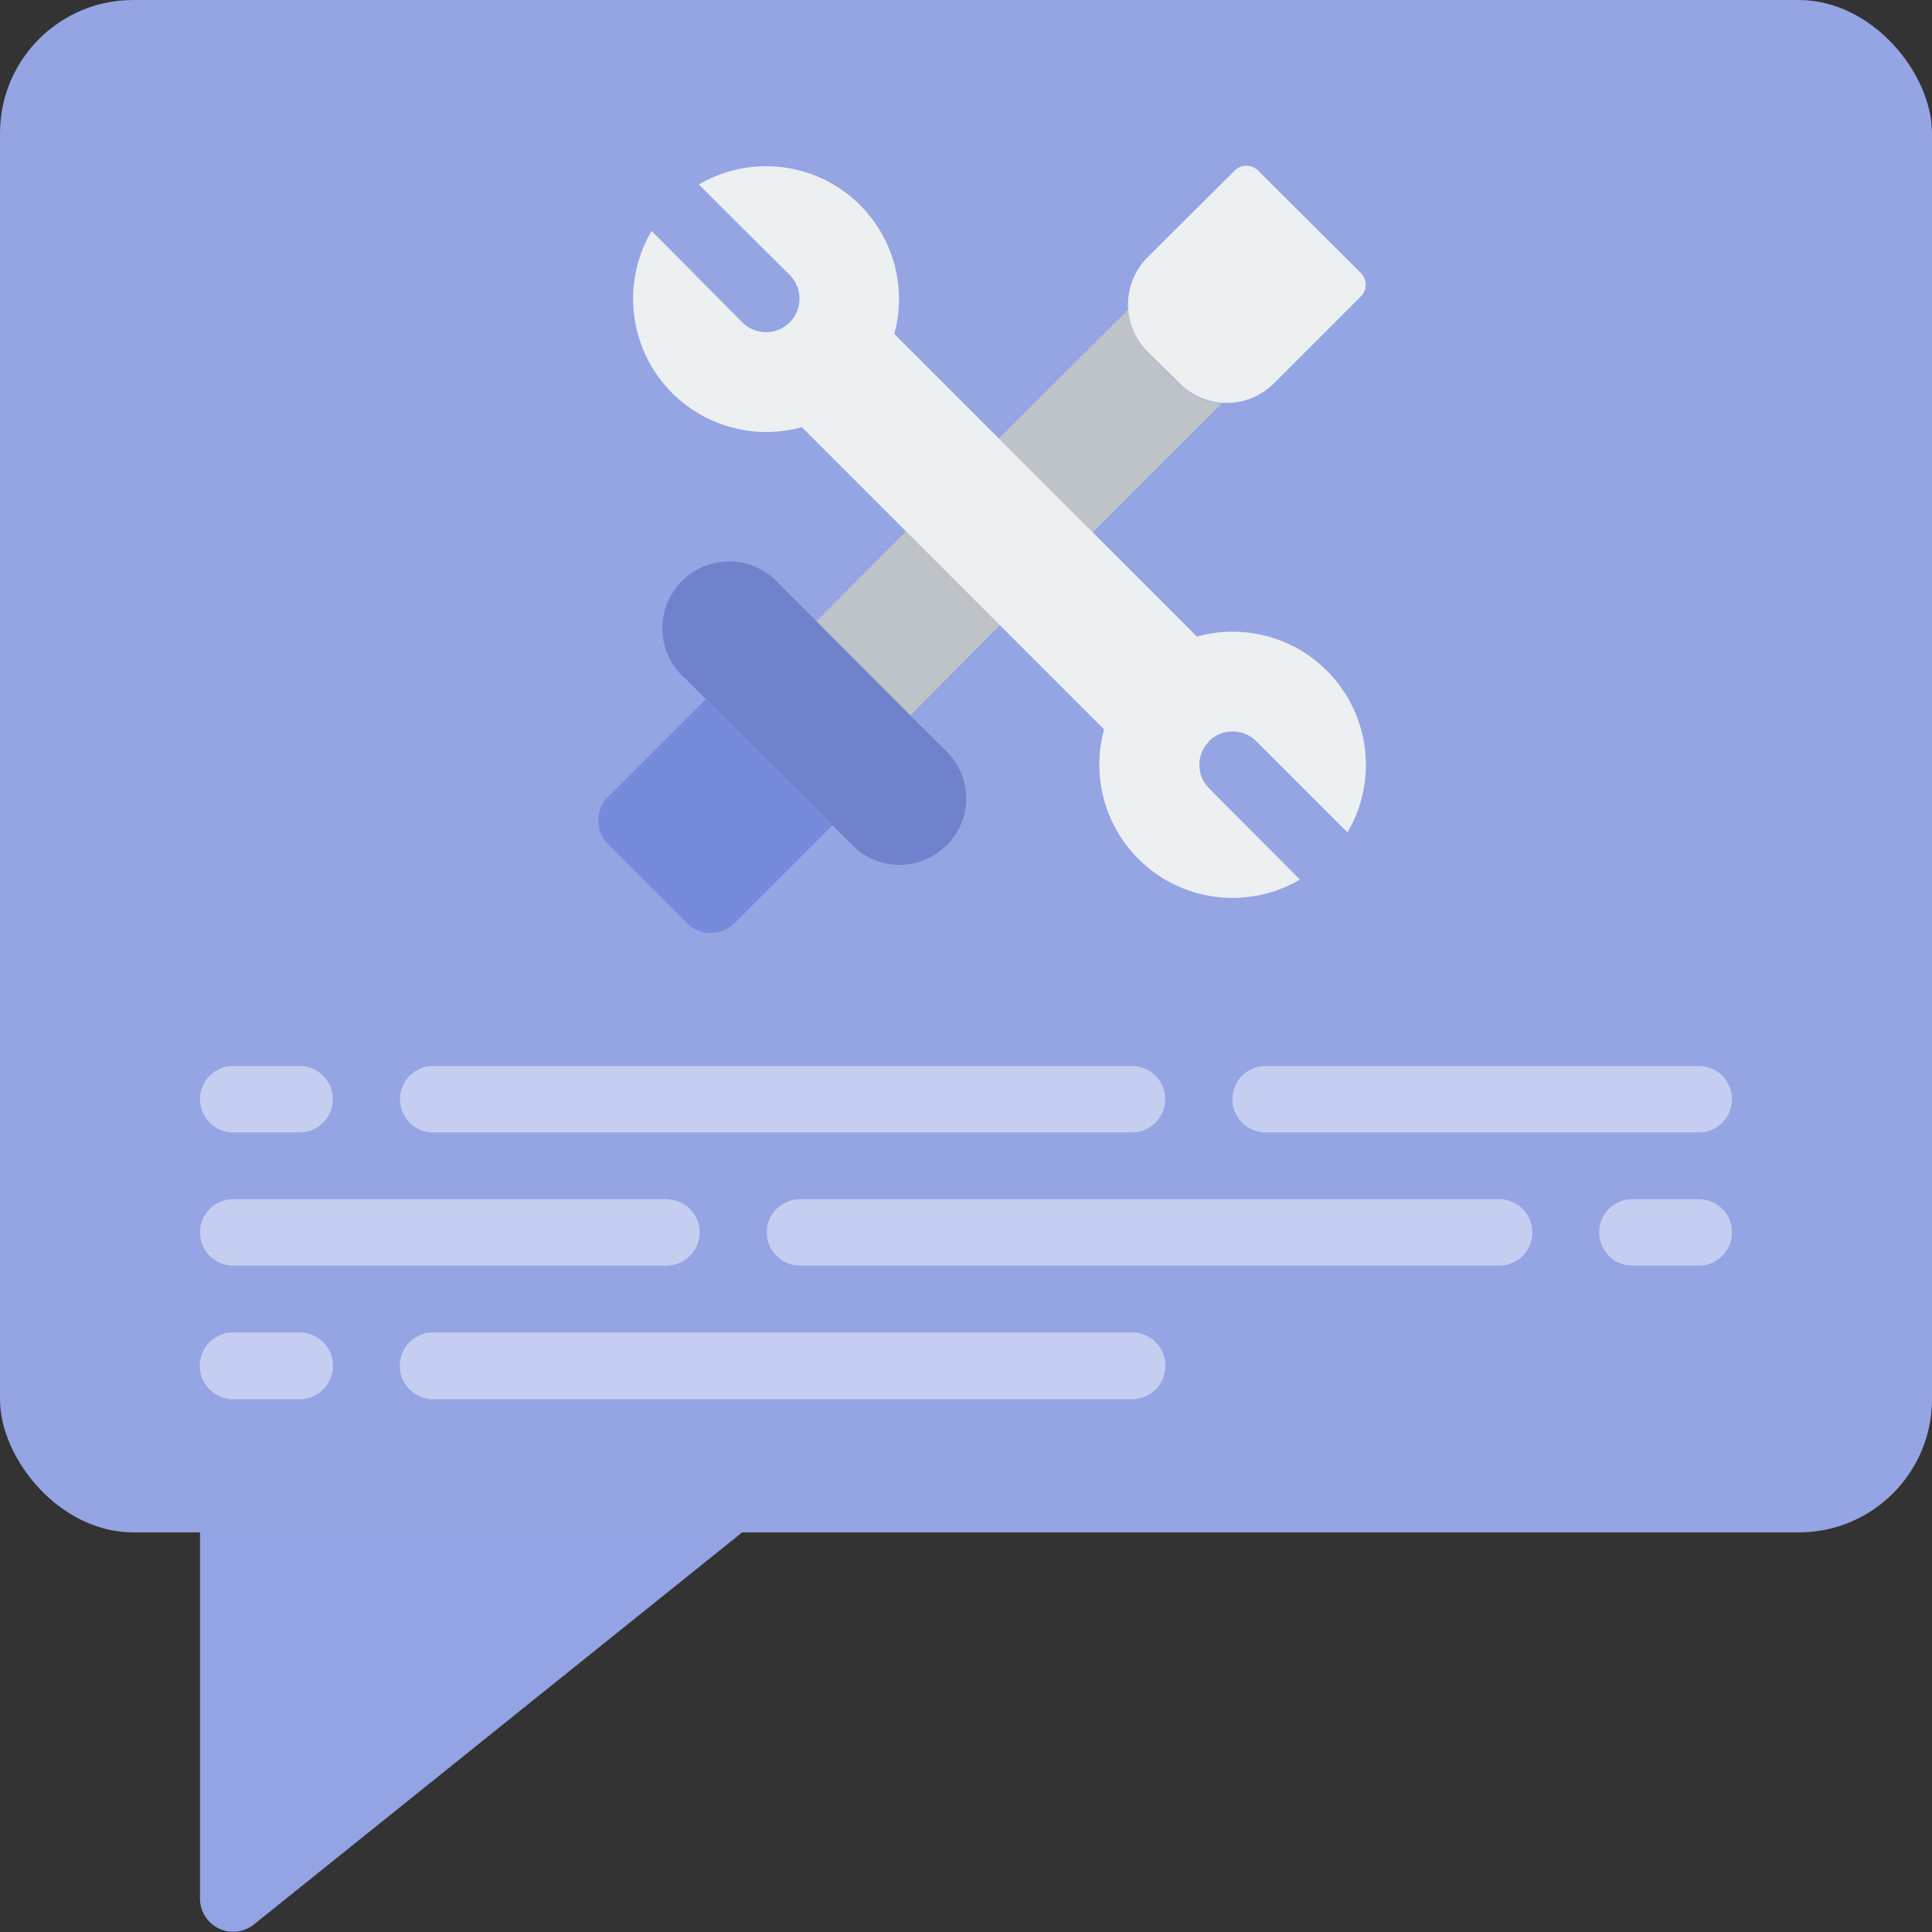 <svg viewBox="0 0 512 512" xmlns="http://www.w3.org/2000/svg">
  <rect x="0" y="0" width="512" height="512" fill="#333333" stroke="none"/>
  <g fill-rule="nonzero" fill="none">
    <path d="M196.8 406L67.3 510a8.8 8.8 0 01-14.3-6.8V406l61.8-17.7 82 17.7z" fill="#93A3E3"/>
    <rect fill="#95A4E3" width="512" height="406.1" rx="35.3"/>
    <path d="M220.6 218.7l-26 26a8.9 8.9 0 01-12.5 0l-21-21a8.9 8.9 0 010-12.5l26-26 33.5 33.5z" fill="#778BDC"/>
    <path d="M250.8 224a17.5 17.5 0 01-24.9 0l-44.1-44a17.7 17.7 0 1124.9-25l9.6 9.6 24.9 25 9.6 9.5a17.5 17.5 0 010 25z" fill="#7082CB"/>
    <path fill="#BDC3C7" d="M265 165.7l-23.7 23.8h-.1l-24.8-24.9 23.7-23.8zM324 106.7l-34.5 34.5-24.8-25L299 82c.3 4.3 2 8.3 5.1 11.3 8.9 9 12 13.2 19.9 13.5z"/>
    <path d="M360.6 78.6l-23 23c-7 6.9-18 6.9-25 0l-8.5-8.4a17.7 17.7 0 010-25l23.1-23a4.4 4.4 0 016.2 0l27.2 27.1a4.4 4.4 0 010 6.3zM320.4 196.5a8.8 8.8 0 000 12.4l24.1 24.2a35.3 35.3 0 01-51.9-39.8l-80.1-80.1a35.3 35.3 0 01-39.8-52l24 24.2a8.8 8.8 0 1012.6-12.5l-24.1-24A35.2 35.2 0 01237 88.5l80.2 80.2a35.3 35.3 0 0139.9 51.9l-24.2-24.2a8.9 8.9 0 00-12.5 0z" fill="#ECF0F1"/>
    <g fill="#C5CEF0">
      <path d="M79.4 300.1H61.8a8.8 8.8 0 010-17.6h17.6a8.8 8.8 0 010 17.6zM450.2 300.1H335.4a8.8 8.8 0 010-17.6h114.8a8.8 8.8 0 010 17.6zM300.1 300.1H114.8a8.8 8.8 0 010-17.6H300a8.8 8.8 0 010 17.6zM450.2 335.4h-17.6a8.8 8.8 0 010-17.6h17.6a8.8 8.8 0 010 17.6zM176.6 335.4H61.8a8.8 8.8 0 010-17.6h114.8a8.8 8.8 0 010 17.6zM397.2 335.4H212a8.8 8.8 0 010-17.6h185.3a8.8 8.8 0 010 17.6zM79.4 370.8H61.8a8.8 8.8 0 010-17.7h17.6a8.8 8.8 0 010 17.7zM300.1 370.8H114.8a8.8 8.8 0 010-17.7H300a8.8 8.8 0 010 17.7z"/>
    </g>
  </g>
</svg>

